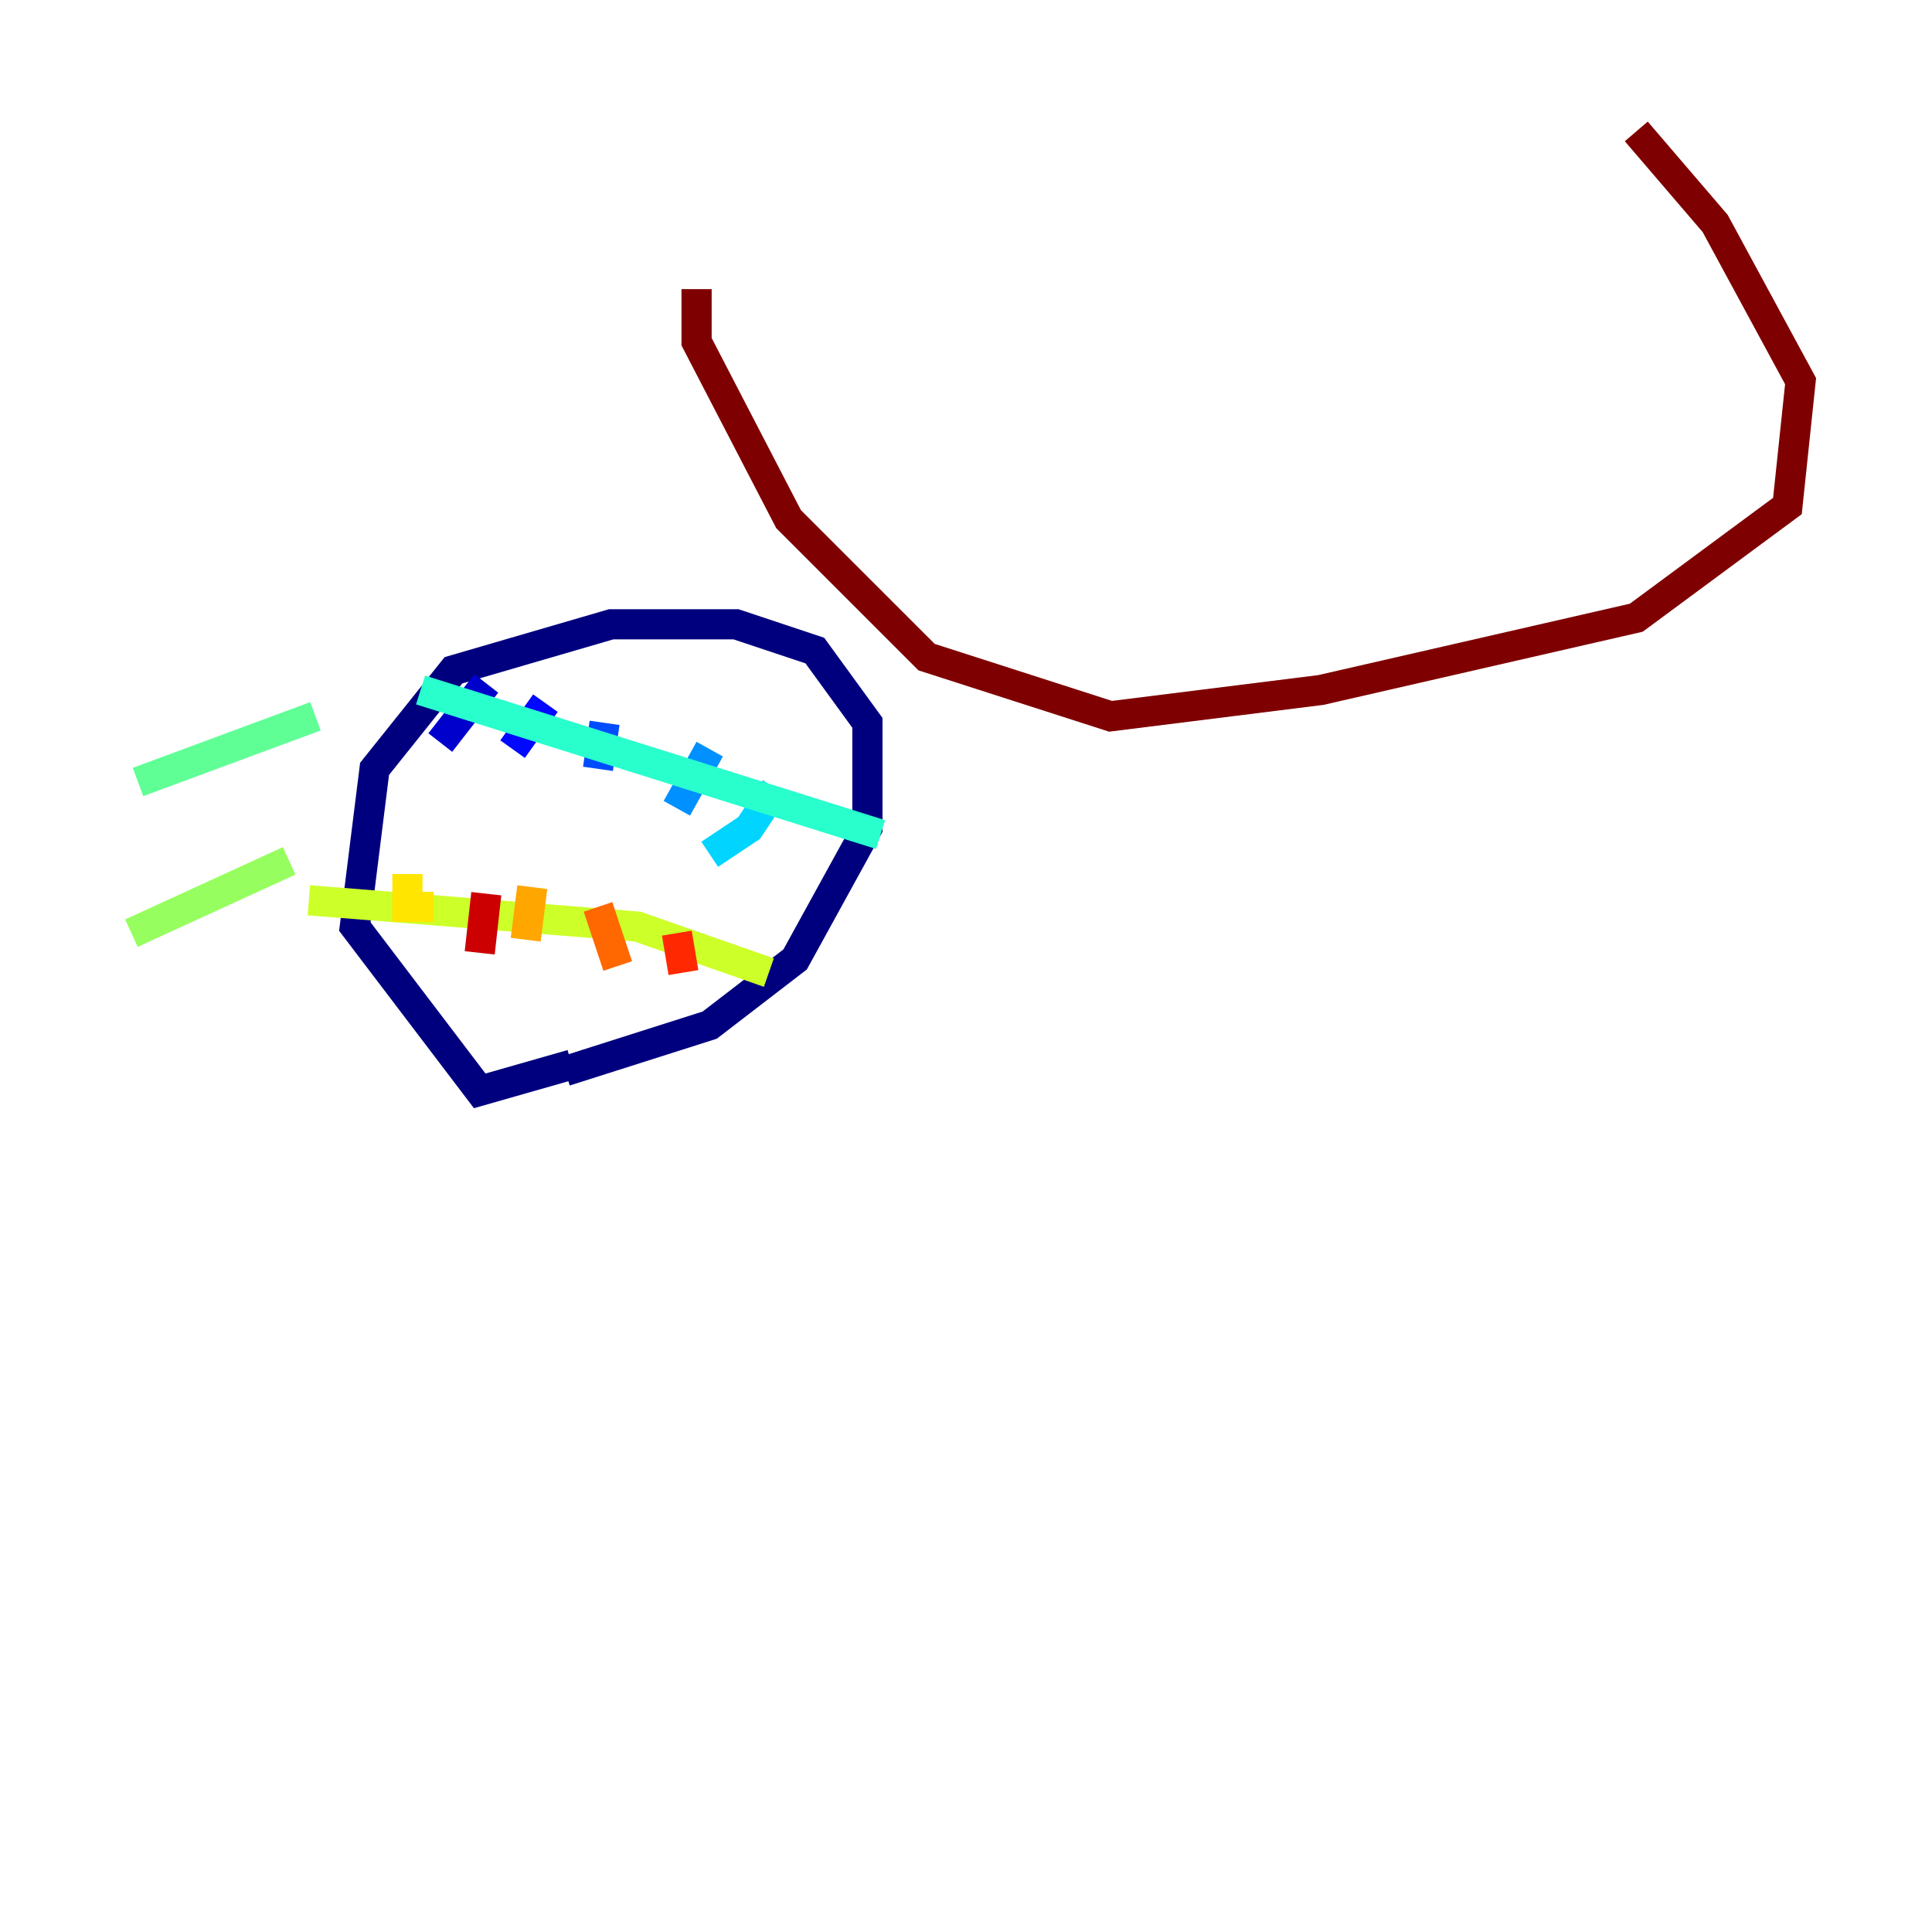 <?xml version="1.0" encoding="utf-8" ?>
<svg baseProfile="tiny" height="128" version="1.2" viewBox="0,0,128,128" width="128" xmlns="http://www.w3.org/2000/svg" xmlns:ev="http://www.w3.org/2001/xml-events" xmlns:xlink="http://www.w3.org/1999/xlink"><defs /><polyline fill="none" points="37.442,70.966 47.02,67.918 52.68,63.565 57.469,54.857 57.469,47.891 53.986,43.102 48.762,41.361 40.49,41.361 30.041,44.408 24.816,50.939 23.51,61.388 31.782,72.272 37.878,70.531" stroke="#00007f" stroke-width="2" /><polyline fill="none" points="32.218,45.279 29.17,49.197" stroke="#0000cc" stroke-width="2" /><polyline fill="none" points="36.136,46.585 33.959,49.633" stroke="#0008ff" stroke-width="2" /><polyline fill="none" points="40.054,47.891 39.619,50.939" stroke="#004cff" stroke-width="2" /><polyline fill="none" points="47.02,49.633 44.843,53.551" stroke="#0090ff" stroke-width="2" /><polyline fill="none" points="51.374,52.245 49.633,54.857 47.02,56.599" stroke="#00d4ff" stroke-width="2" /><polyline fill="none" points="27.864,45.714 58.34,55.292" stroke="#29ffcd" stroke-width="2" /><polyline fill="none" points="20.898,47.456 9.143,51.809" stroke="#5fff96" stroke-width="2" /><polyline fill="none" points="19.157,57.034 8.707,61.823" stroke="#96ff5f" stroke-width="2" /><polyline fill="none" points="50.939,64.435 42.231,61.388 20.463,59.646" stroke="#cdff29" stroke-width="2" /><polyline fill="none" points="26.993,57.905 26.993,60.082 28.735,60.082" stroke="#ffe500" stroke-width="2" /><polyline fill="none" points="35.265,58.776 34.83,62.258" stroke="#ffa600" stroke-width="2" /><polyline fill="none" points="39.619,60.082 40.925,64.0" stroke="#ff6700" stroke-width="2" /><polyline fill="none" points="44.843,61.823 45.279,64.435" stroke="#ff2800" stroke-width="2" /><polyline fill="none" points="32.218,59.211 31.782,63.129" stroke="#cc0000" stroke-width="2" /><polyline fill="none" points="46.15,19.157 46.15,22.64 52.245,34.395 61.388,43.537 73.578,47.456 87.51,45.714 108.408,40.925 118.422,33.524 119.293,25.252 113.633,14.803 108.408,8.707" stroke="#7f0000" stroke-width="2" /></svg>